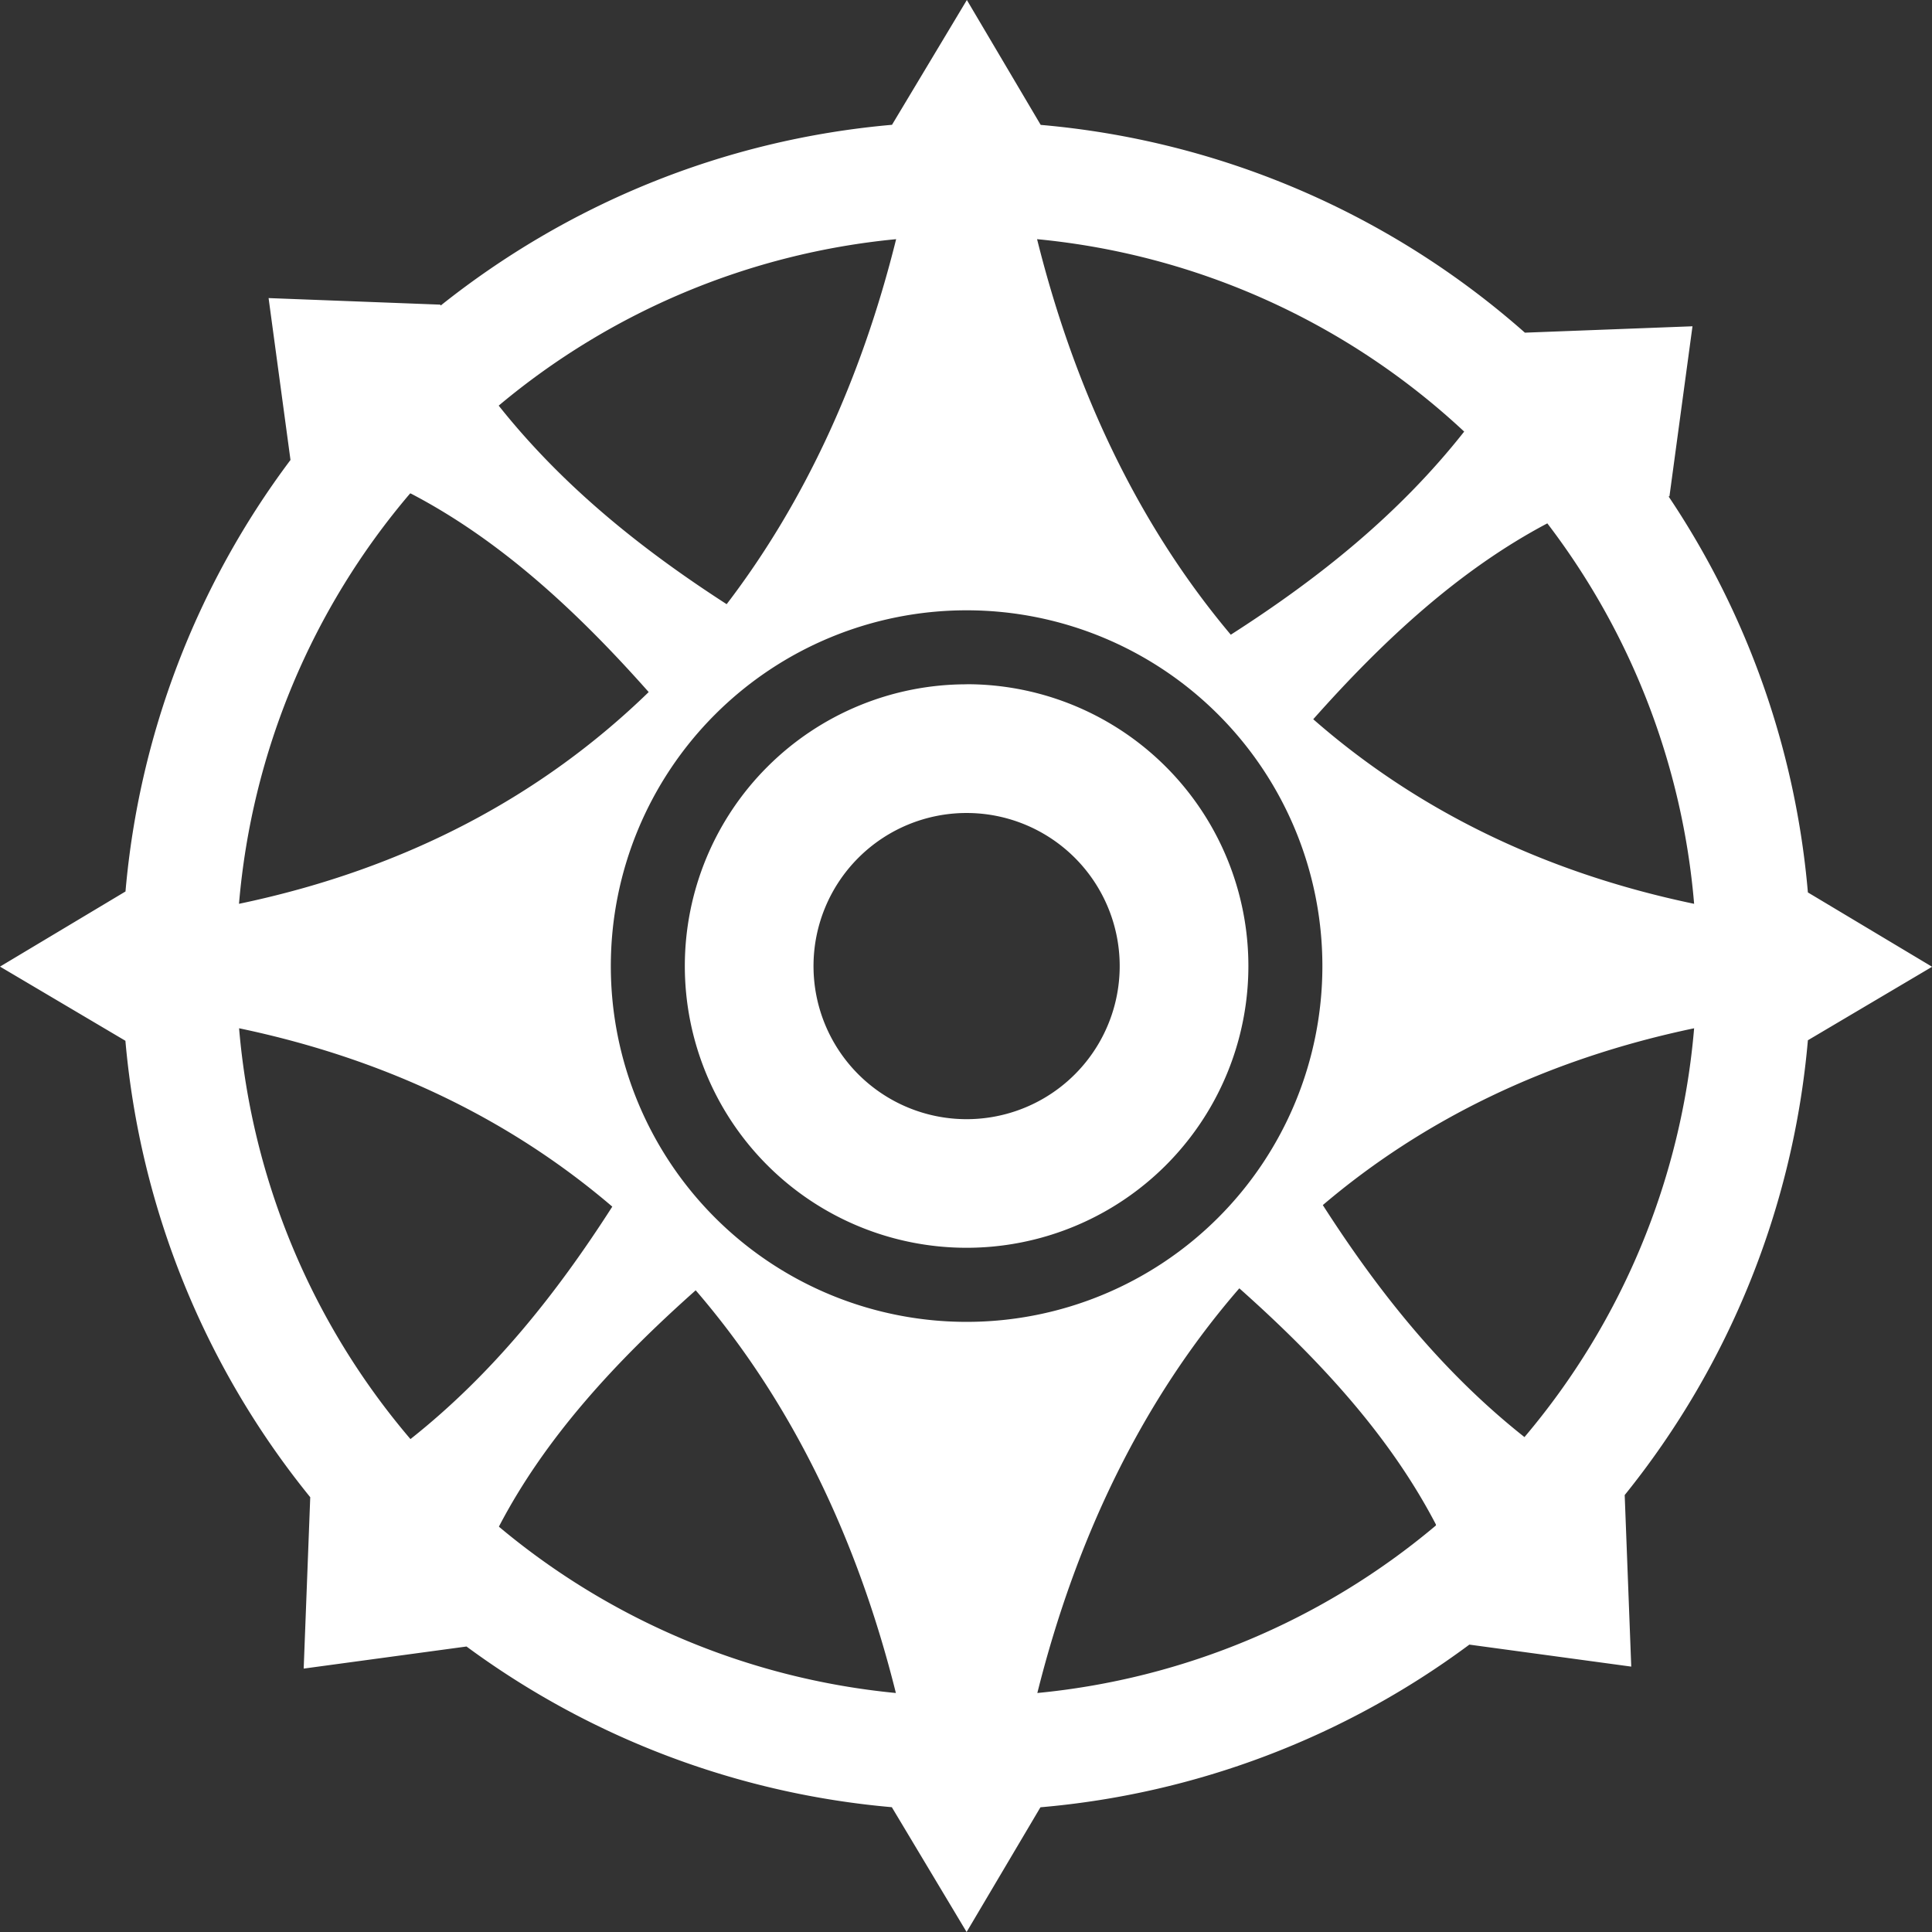 <svg xmlns="http://www.w3.org/2000/svg" viewBox="0 0 22.4 22.4" version="1.1">
    <rect x="0" y="0" width="22.4" height="22.4" fill="#333333" stroke="none"/>
    <path fill="#fff" fill-opacity="1" stroke="#000" stroke-opacity="1" stroke-width="0" stroke-miterlimit="4" d="M11.21 0l-.868 1.447c-1.97.173-3.77.93-5.232 2.095l-.006-.01-1.99-.076.254 1.877a9.741 9.741 0 0 0-1.913 5.003L0 11.207l1.454.86a9.747 9.747 0 0 0 2.143 5.292l-.076 1.987 1.888-.256a9.74 9.74 0 0 0 4.931 1.863l.867 1.447.856-1.446a9.74 9.74 0 0 0 4.973-1.886l1.877.255-.076-1.989a9.745 9.745 0 0 0 2.124-5.273l1.44-.852-1.44-.862a9.736 9.736 0 0 0-1.615-4.591l.01-.002.267-1.971-1.943.074a9.751 9.751 0 0 0-5.614-2.409zm-.82 2.773c-.4 1.61-1.054 3.04-1.965 4.232-.986-.636-1.898-1.365-2.643-2.302a8.425 8.425 0 0 1 4.608-1.93zm1.634 0a8.432 8.432 0 0 1 4.952 2.231c-.76.964-1.694 1.707-2.706 2.355-1.06-1.259-1.805-2.815-2.246-4.586zM4.755 5.721l.008.001c1.034.539 1.925 1.362 2.758 2.302-1.229 1.194-2.802 2.048-4.75 2.455a8.431 8.431 0 0 1 1.984-4.758zm13.185.347a8.427 8.427 0 0 1 1.702 4.411c-1.774-.37-3.24-1.11-4.416-2.14.821-.925 1.7-1.735 2.714-2.271zm-6.733 1.008a4.125 4.125 0 1 1 0 8.25 4.125 4.125 0 0 1 0-8.25zm-8.435 4.846c1.73.362 3.167 1.076 4.327 2.068-.645 1.007-1.384 1.938-2.34 2.695a8.431 8.431 0 0 1-1.987-4.763zm16.87 0a8.43 8.43 0 0 1-1.967 4.74c-.955-.756-1.694-1.686-2.338-2.69 1.157-.983 2.587-1.69 4.305-2.05zm-5.273 3.015c.93.827 1.744 1.711 2.278 2.736l.002.013a8.426 8.426 0 0 1-4.622 1.943c.455-1.82 1.232-3.414 2.342-4.692zm-6.303.023c1.099 1.274 1.87 2.86 2.321 4.669a8.424 8.424 0 0 1-4.601-1.927v-.005c.535-1.026 1.35-1.91 2.28-2.737zm3.141-7.026A3.267 3.267 0 0 0 7.94 11.2a3.267 3.267 0 0 0 3.267 3.267 3.267 3.267 0 0 0 3.267-3.267 3.267 3.267 0 0 0-3.267-3.267zm0 1.492a1.775 1.775 0 0 1 1.775 1.775 1.775 1.775 0 0 1-1.775 1.775 1.775 1.775 0 0 1-1.775-1.775 1.775 1.775 0 0 1 1.775-1.775z" stroke-linecap="butt" stroke-linejoin="miter"/>
</svg>
